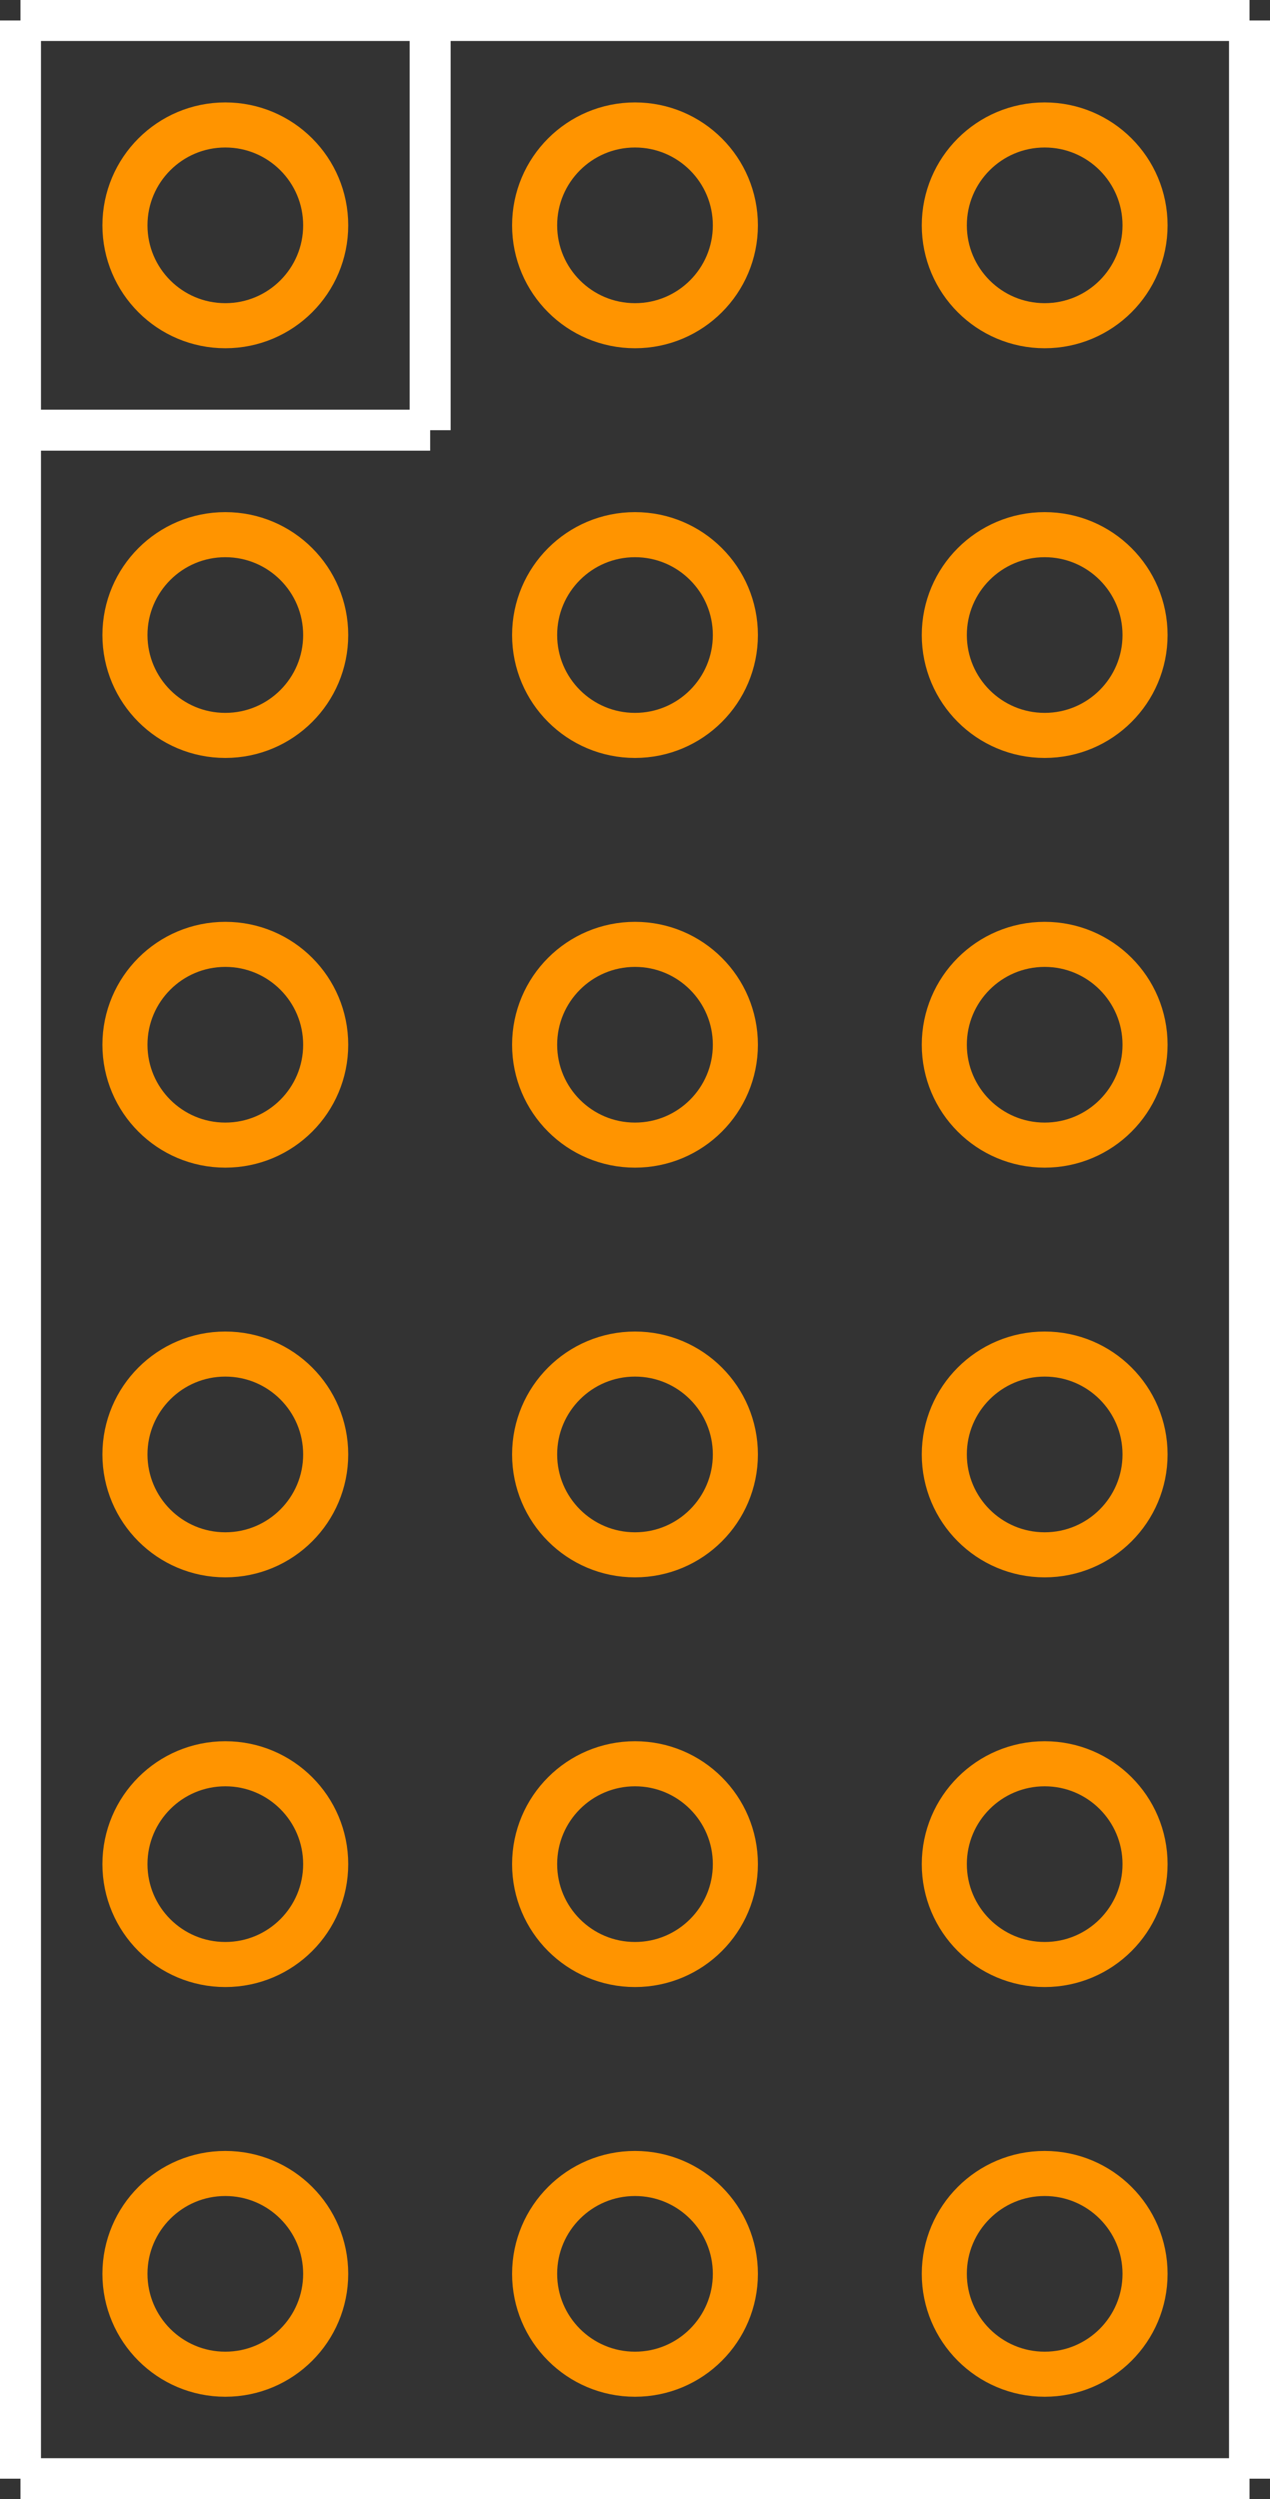 <?xml version="1.0" encoding="UTF-8" standalone="no"?> <svg xmlns:svg="http://www.w3.org/2000/svg" xmlns="http://www.w3.org/2000/svg" version="1.2" baseProfile="tiny" x="0in" y="0in" width="0.31in" height="0.61in" viewBox="0 0 31000 61000" ><rect x="0" y="0" width="31000" height="61000" fill="#333333" stroke="none"/><title>CONNECTOR 6 3.fp</title><desc>Geda footprint file 'CONNECTOR 6 3.fp' converted by Fritzing</desc><g id="copper0">
 <circle fill="none" cx="5500" cy="5500" connectorname="1" stroke="#ff9400" r="2450" id="connector0pin" stroke-width="1100"/>
 <circle fill="none" cx="15500" cy="5500" connectorname="2" stroke="#ff9400" r="2450" id="connector1pin" stroke-width="1100"/>
 <circle fill="none" cx="25500" cy="5500" connectorname="3" stroke="#ff9400" r="2450" id="connector2pin" stroke-width="1100"/>
 <circle fill="none" cx="5500" cy="15500" connectorname="4" stroke="#ff9400" r="2450" id="connector3pin" stroke-width="1100"/>
 <circle fill="none" cx="15500" cy="15500" connectorname="5" stroke="#ff9400" r="2450" id="connector4pin" stroke-width="1100"/>
 <circle fill="none" cx="25500" cy="15500" connectorname="6" stroke="#ff9400" r="2450" id="connector5pin" stroke-width="1100"/>
 <circle fill="none" cx="5500" cy="25500" connectorname="7" stroke="#ff9400" r="2450" id="connector6pin" stroke-width="1100"/>
 <circle fill="none" cx="15500" cy="25500" connectorname="8" stroke="#ff9400" r="2450" id="connector7pin" stroke-width="1100"/>
 <circle fill="none" cx="25500" cy="25500" connectorname="9" stroke="#ff9400" r="2450" id="connector8pin" stroke-width="1100"/>
 <circle fill="none" cx="5500" cy="35500" connectorname="10" stroke="#ff9400" r="2450" id="connector9pin" stroke-width="1100"/>
 <circle fill="none" cx="15500" cy="35500" connectorname="11" stroke="#ff9400" r="2450" id="connector10pin" stroke-width="1100"/>
 <circle fill="none" cx="25500" cy="35500" connectorname="12" stroke="#ff9400" r="2450" id="connector11pin" stroke-width="1100"/>
 <circle fill="none" cx="5500" cy="45500" connectorname="13" stroke="#ff9400" r="2450" id="connector12pin" stroke-width="1100"/>
 <circle fill="none" cx="15500" cy="45500" connectorname="14" stroke="#ff9400" r="2450" id="connector13pin" stroke-width="1100"/>
 <circle fill="none" cx="25500" cy="45500" connectorname="15" stroke="#ff9400" r="2450" id="connector14pin" stroke-width="1100"/>
 <circle fill="none" cx="5500" cy="55500" connectorname="16" stroke="#ff9400" r="2450" id="connector15pin" stroke-width="1100"/>
 <circle fill="none" cx="15500" cy="55500" connectorname="17" stroke="#ff9400" r="2450" id="connector16pin" stroke-width="1100"/>
 <circle fill="none" cx="25500" cy="55500" connectorname="18" stroke="#ff9400" r="2450" id="connector17pin" stroke-width="1100"/>
</g>
<g id="silkscreen">
 <line fill="none" stroke="white" y1="500" x1="500" y2="60500" stroke-width="1000" x2="500"/>
 <line fill="none" stroke="white" y1="60500" x1="500" y2="60500" stroke-width="1000" x2="30500"/>
 <line fill="none" stroke="white" y1="60500" x1="30500" y2="500" stroke-width="1000" x2="30500"/>
 <line fill="none" stroke="white" y1="500" x1="30500" y2="500" stroke-width="1000" x2="500"/>
 <line fill="none" stroke="white" y1="10500" x1="500" y2="10500" stroke-width="1000" x2="10500"/>
 <line fill="none" stroke="white" y1="10500" x1="10500" y2="500" stroke-width="1000" x2="10500"/>
</g>
</svg>